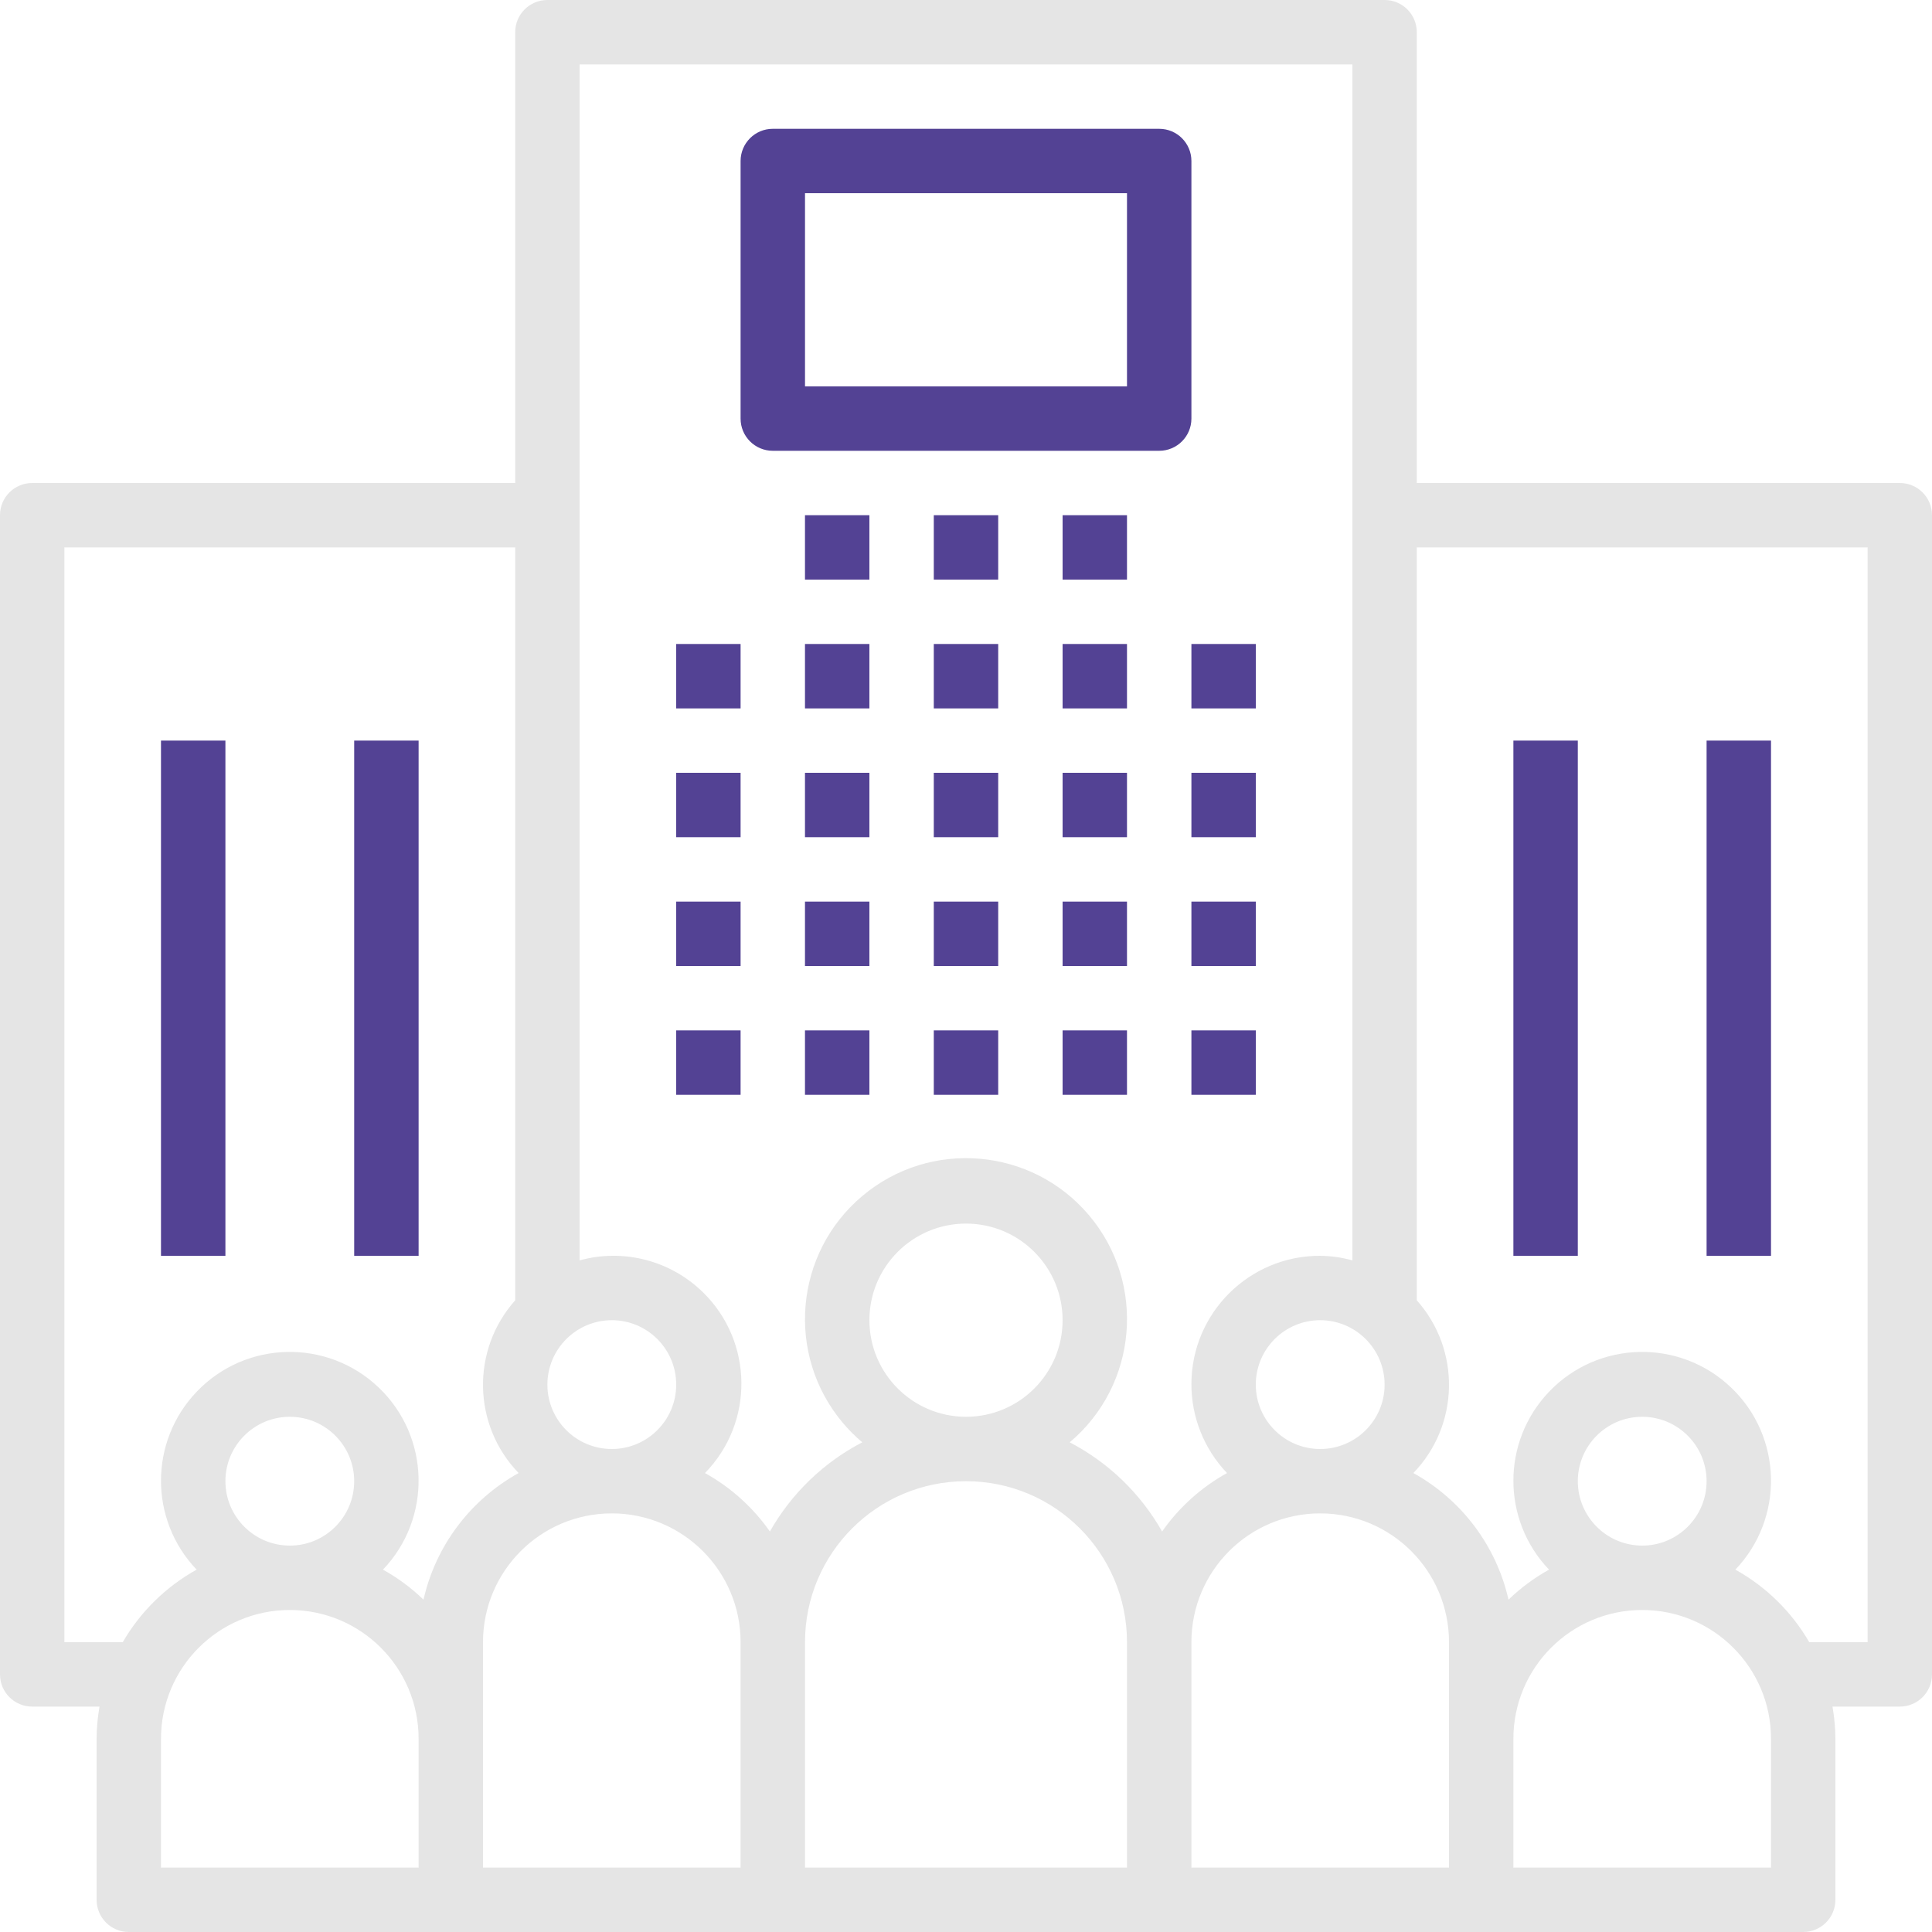 <svg width="67" height="67" viewBox="0 0 67 67" fill="none" xmlns="http://www.w3.org/2000/svg">
<path d="M25.683 22.333H23.45V24.567H25.683V22.333Z" fill="#534294"/>
<path d="M25.683 26.8H23.45V29.033H25.683V26.8Z" fill="#534294"/>
<path d="M25.683 31.267H23.45V33.5H25.683V31.267Z" fill="#534294"/>
<path d="M25.683 35.733H23.45V37.967H25.683V35.733Z" fill="#534294"/>
<path d="M30.15 22.333H27.916V24.567H30.15V22.333Z" fill="#534294"/>
<path d="M30.15 26.8H27.916V29.033H30.15V26.8Z" fill="#534294"/>
<path d="M30.15 31.267H27.916V33.5H30.15V31.267Z" fill="#534294"/>
<path d="M30.15 35.733H27.916V37.967H30.15V35.733Z" fill="#534294"/>
<path d="M34.617 22.333H32.383V24.567H34.617V22.333Z" fill="#534294"/>
<path d="M34.617 26.8H32.383V29.033H34.617V26.8Z" fill="#534294"/>
<path d="M34.617 31.267H32.383V33.5H34.617V31.267Z" fill="#534294"/>
<path d="M34.617 35.733H32.383V37.967H34.617V35.733Z" fill="#534294"/>
<path d="M39.083 22.333H36.85V24.567H39.083V22.333Z" fill="#534294"/>
<path d="M30.15 17.867H27.916V20.1H30.15V17.867Z" fill="#534294"/>
<path d="M34.617 17.867H32.383V20.1H34.617V17.867Z" fill="#534294"/>
<path d="M39.083 17.867H36.85V20.1H39.083V17.867Z" fill="#534294"/>
<path d="M39.083 26.8H36.85V29.033H39.083V26.8Z" fill="#534294"/>
<path d="M39.083 31.267H36.85V33.5H39.083V31.267Z" fill="#534294"/>
<path d="M39.083 35.733H36.85V37.967H39.083V35.733Z" fill="#534294"/>
<path d="M43.55 22.333H41.317V24.567H43.55V22.333Z" fill="#534294"/>
<path d="M43.55 26.8H41.317V29.033H43.55V26.8Z" fill="#534294"/>
<path d="M43.55 31.267H41.317V33.5H43.55V31.267Z" fill="#534294"/>
<path d="M43.55 35.733H41.317V37.967H43.55V35.733Z" fill="#534294"/>
<path d="M65.885 16.75C65.884 16.75 65.884 16.75 65.883 16.75H49.133V1.117C49.134 0.5 48.634 0 48.018 2.63136e-07C48.017 2.63136e-07 48.017 2.63136e-07 48.017 2.63136e-07H18.983C18.367 -0 17.867 0.499 17.867 1.115C17.867 1.116 17.867 1.116 17.867 1.117V16.75H1.117C0.5 16.75 0 17.249 2.63136e-07 17.865C2.63136e-07 17.866 2.63136e-07 17.866 2.63136e-07 17.867V58.067C-0 58.683 0.499 59.183 1.115 59.183C1.116 59.183 1.116 59.183 1.117 59.183H3.451C3.386 59.552 3.352 59.926 3.35 60.3V65.883C3.35 66.5 3.849 67 4.465 67C4.466 67 4.466 67 4.467 67H62.533C63.15 67 63.65 66.501 63.65 65.885C63.65 65.884 63.65 65.884 63.65 65.883V60.3C63.648 59.926 63.614 59.552 63.549 59.183H65.883C66.5 59.184 67 58.684 67 58.068C67 58.068 67 58.067 67 58.067V17.867C67 17.25 66.501 16.75 65.885 16.75ZM48.017 48.017C48.017 49.25 47.017 50.25 45.783 50.25C44.55 50.25 43.55 49.25 43.55 48.017C43.55 46.783 44.55 45.783 45.783 45.783C47.016 45.785 48.015 46.784 48.017 48.017ZM21.217 45.783C22.45 45.783 23.45 46.783 23.45 48.017C23.45 49.25 22.45 50.25 21.217 50.25C19.983 50.25 18.983 49.25 18.983 48.017C18.985 46.784 19.984 45.785 21.217 45.783ZM14.517 64.767H5.583V60.3C5.583 57.833 7.583 55.833 10.05 55.833C12.517 55.833 14.517 57.833 14.517 60.3V64.767ZM7.817 51.367C7.817 50.133 8.816 49.133 10.05 49.133C11.284 49.133 12.283 50.133 12.283 51.367C12.283 52.6 11.284 53.6 10.05 53.6C8.817 53.599 7.818 52.599 7.817 51.367ZM14.686 55.474C14.265 55.068 13.793 54.718 13.281 54.434C14.984 52.65 14.918 49.822 13.134 48.119C11.35 46.416 8.522 46.481 6.819 48.266C5.171 49.992 5.171 52.708 6.819 54.434C5.753 55.026 4.868 55.895 4.256 56.95H2.233V18.983H17.867V45.093C16.333 46.814 16.385 49.426 17.986 51.084C16.311 52.011 15.11 53.607 14.686 55.474ZM25.683 64.767H16.75V56.95C16.75 54.483 18.75 52.483 21.217 52.483C23.683 52.483 25.683 54.483 25.683 56.95V64.767ZM39.083 64.767H27.917V56.95C27.917 53.867 30.416 51.367 33.5 51.367C36.584 51.367 39.083 53.867 39.083 56.95V64.767ZM30.15 45.783C30.15 43.933 31.65 42.433 33.5 42.433C35.35 42.433 36.85 43.933 36.85 45.783C36.85 47.633 35.35 49.133 33.5 49.133C31.651 49.131 30.152 47.633 30.15 45.783ZM40.301 53.111C39.553 51.792 38.441 50.718 37.097 50.018C39.456 48.031 39.757 44.509 37.771 42.15C35.784 39.792 32.262 39.49 29.903 41.477C27.544 43.463 27.243 46.985 29.229 49.344C29.434 49.587 29.66 49.812 29.903 50.018C28.559 50.718 27.447 51.792 26.699 53.111C26.112 52.273 25.342 51.58 24.448 51.084C26.16 49.333 26.128 46.525 24.376 44.813C23.249 43.711 21.62 43.29 20.1 43.709V2.233H46.9V43.709C46.536 43.608 46.161 43.555 45.783 43.55C43.323 43.543 41.323 45.533 41.317 47.993C41.314 49.144 41.757 50.252 42.552 51.084C41.658 51.58 40.888 52.273 40.301 53.111ZM50.25 60.3V64.767H41.317V56.95C41.317 54.483 43.316 52.483 45.783 52.483C48.25 52.483 50.25 54.483 50.25 56.95V60.3ZM61.417 64.767H52.483V60.3C52.483 57.833 54.483 55.833 56.95 55.833C59.417 55.833 61.417 57.833 61.417 60.3V64.767ZM54.717 51.367C54.717 50.133 55.717 49.133 56.95 49.133C58.184 49.133 59.183 50.133 59.183 51.367C59.183 52.6 58.184 53.6 56.95 53.6C55.717 53.599 54.718 52.599 54.717 51.367ZM64.767 56.95H62.743C62.133 55.895 61.247 55.026 60.181 54.434C61.884 52.65 61.819 49.822 60.034 48.119C58.25 46.416 55.422 46.481 53.719 48.266C52.071 49.992 52.071 52.708 53.719 54.434C53.208 54.718 52.735 55.068 52.314 55.474C51.89 53.607 50.689 52.01 49.014 51.084C50.615 49.426 50.667 46.814 49.133 45.093V18.983H64.767V56.95H64.767Z" fill="#E5E5E5"/>
<path d="M54.717 25.683H52.483V43.55H54.717V25.683Z" fill="#534294"/>
<path d="M61.417 25.683H59.183V43.55H61.417V25.683Z" fill="#534294"/>
<path d="M7.817 25.683H5.583V43.55H7.817V25.683Z" fill="#534294"/>
<path d="M14.517 25.683H12.283V43.55H14.517V25.683Z" fill="#534294"/>
<path d="M40.201 4.467C40.201 4.467 40.2 4.467 40.2 4.467H26.8C26.184 4.466 25.684 4.966 25.683 5.582C25.683 5.582 25.683 5.583 25.683 5.583V14.517C25.683 15.133 26.182 15.633 26.799 15.633C26.799 15.633 26.8 15.633 26.8 15.633H40.2C40.816 15.634 41.316 15.134 41.317 14.518C41.317 14.518 41.317 14.517 41.317 14.517V5.583C41.317 4.967 40.818 4.467 40.201 4.467ZM39.083 13.4H27.917V6.7H39.083V13.4Z" fill="#534294"/>
</svg>
